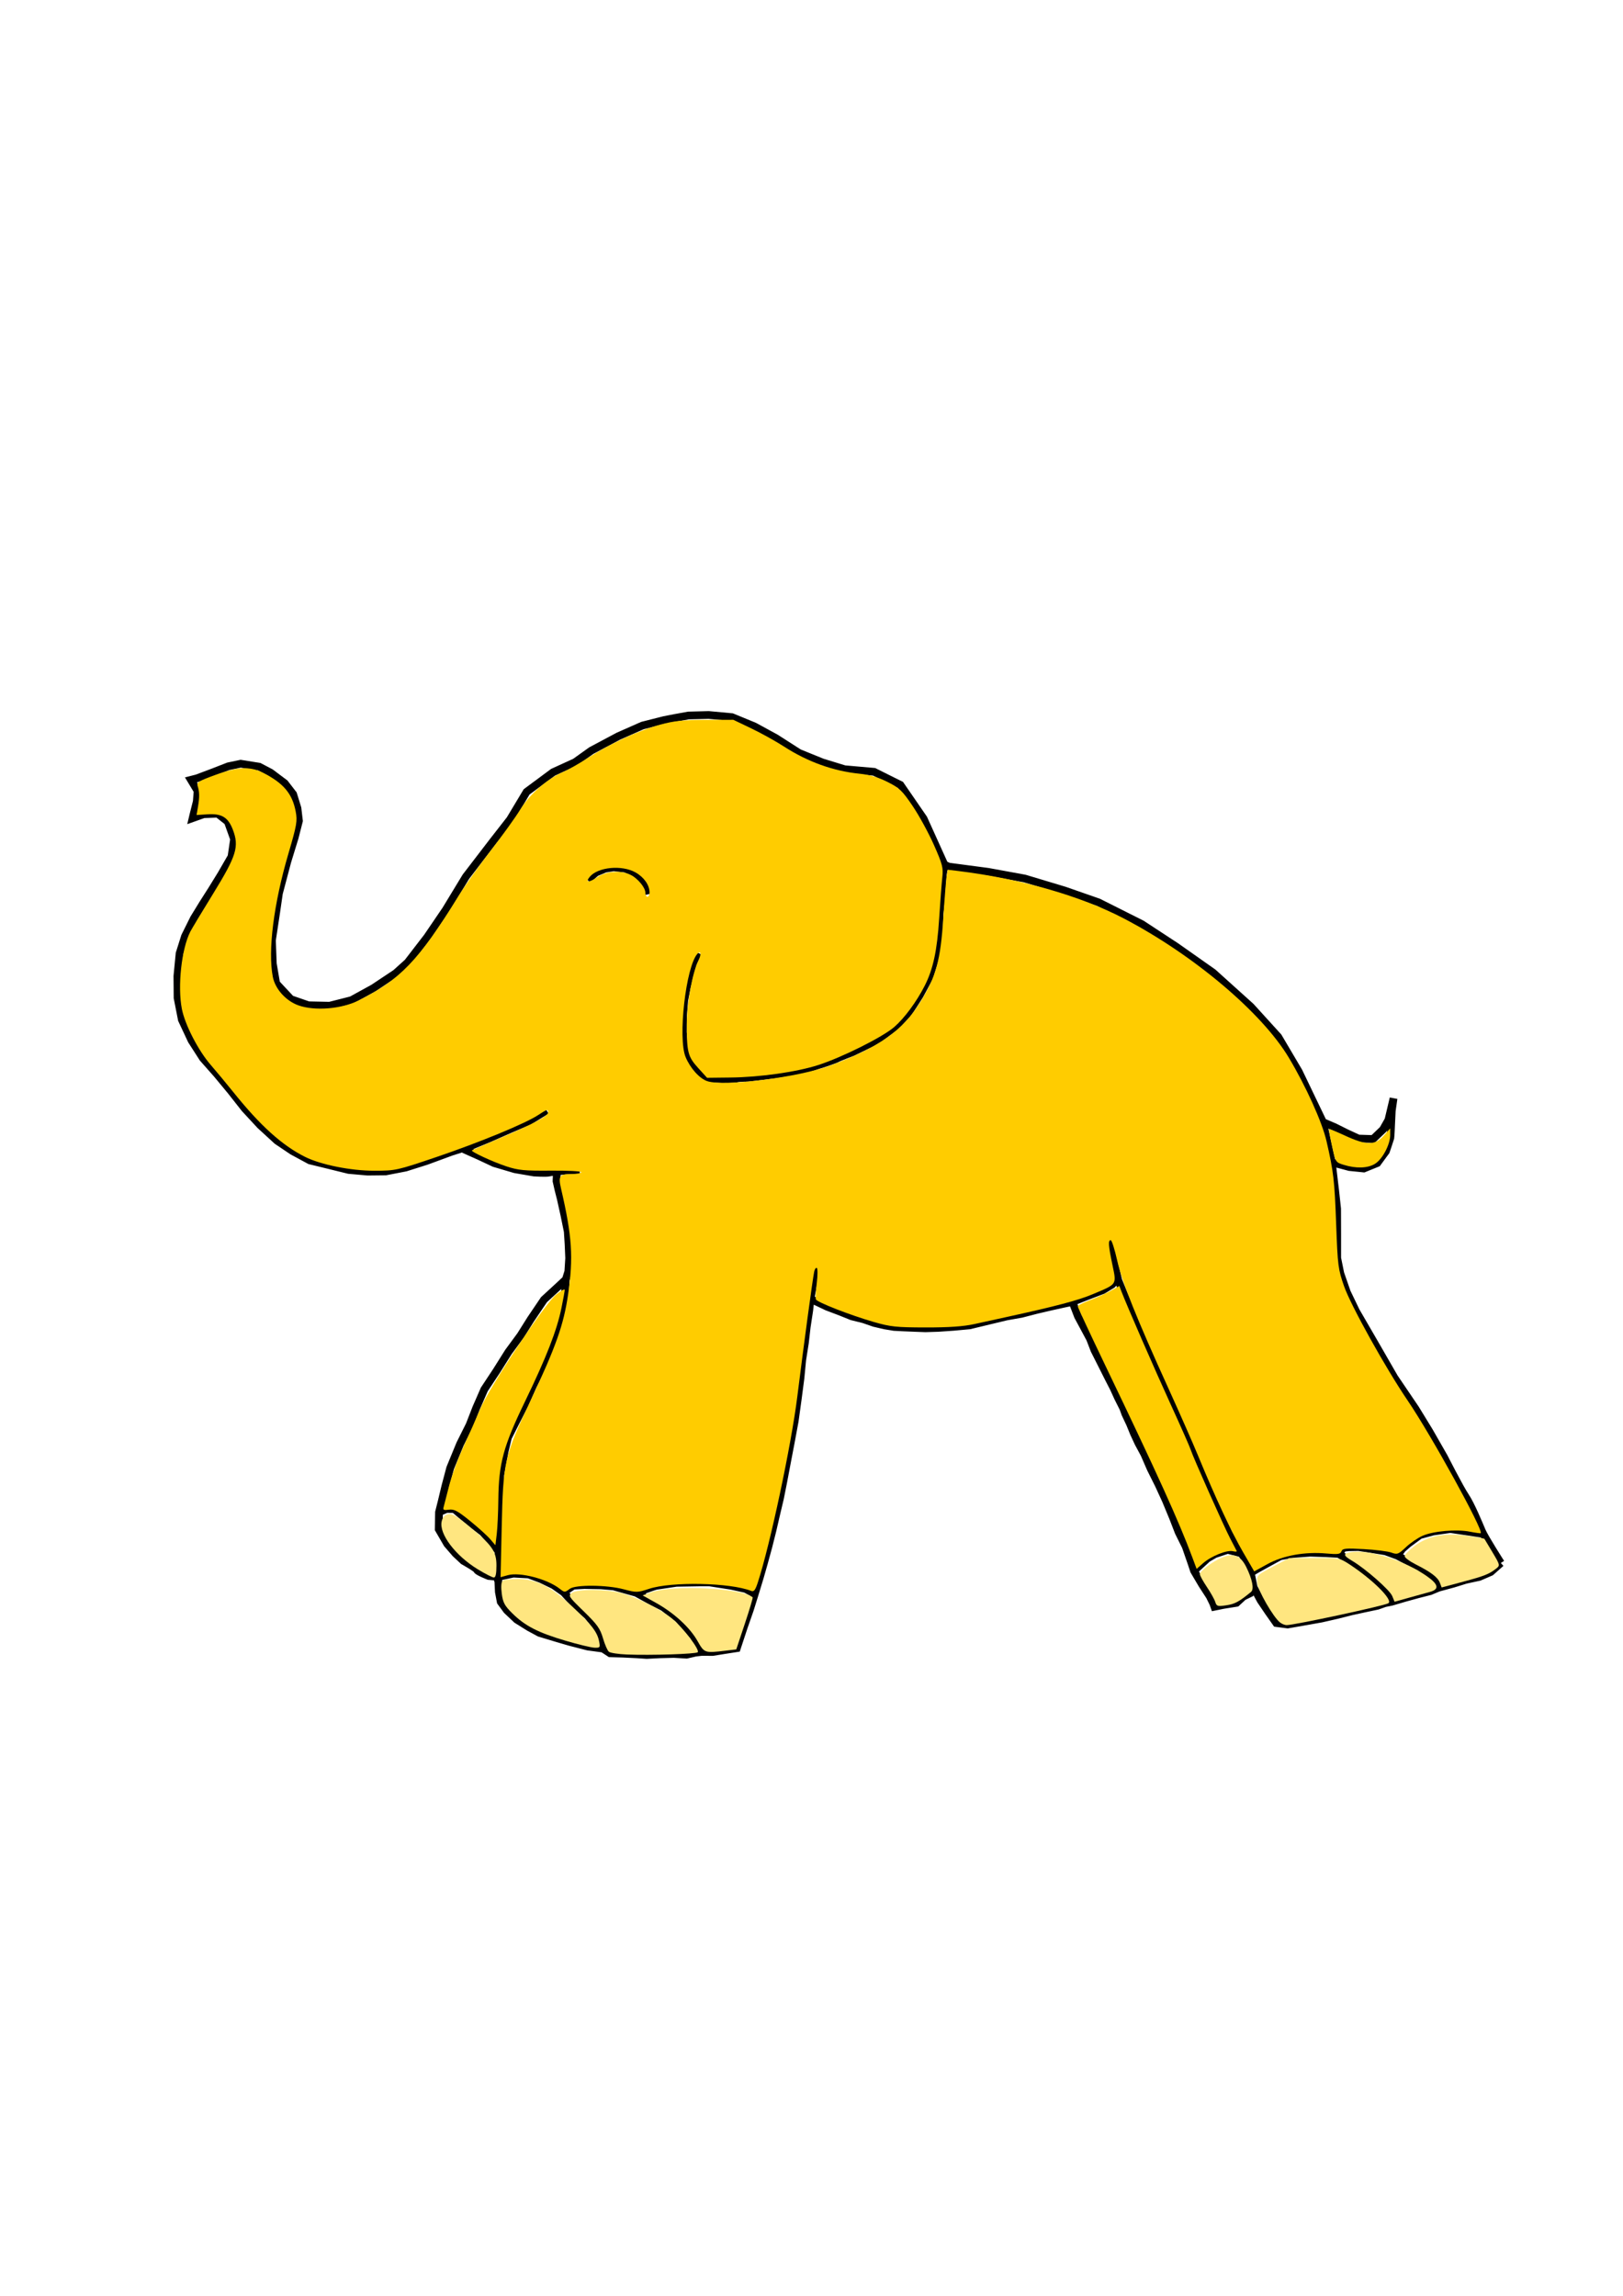 <?xml version="1.0" encoding="UTF-8" standalone="no"?>
<svg
   xmlns:dc="http://purl.org/dc/elements/1.1/"
   xmlns:cc="http://creativecommons.org/ns#"
   xmlns:rdf="http://www.w3.org/1999/02/22-rdf-syntax-ns#"
   xmlns:svg="http://www.w3.org/2000/svg"
   xmlns="http://www.w3.org/2000/svg"
   xmlns:sodipodi="http://sodipodi.sourceforge.net/DTD/sodipodi-0.dtd"
   xmlns:inkscape="http://www.inkscape.org/namespaces/inkscape"
   width="210mm"
   height="297mm"
   viewBox="0 0 210 297"
   version="1.1"
   id="svg8"
   sodipodi:docname="логотип1.svg"
   inkscape:version="1.0.2 (e86c870879, 2021-01-15)">
  <defs
     id="defs2">
    <filter
       inkscape:collect="always"
       style="color-interpolation-filters:sRGB"
       id="filter1146"
       x="-1.641689e-05"
       width="1"
       y="-2.3119362e-05"
       height="1">
      <feGaussianBlur
         inkscape:collect="always"
         stdDeviation="0.001"
         id="feGaussianBlur1148" />
    </filter>
  </defs>
  <sodipodi:namedview
     id="base"
     pagecolor="#ffffff"
     bordercolor="#666666"
     borderopacity="1.0"
     inkscape:pageopacity="0.0"
     inkscape:pageshadow="2"
     inkscape:zoom="0.98994949"
     inkscape:cx="193.78642"
     inkscape:cy="657.32709"
     inkscape:document-units="mm"
     inkscape:current-layer="layer1"
     inkscape:document-rotation="0"
     showgrid="false"
     inkscape:window-width="1920"
     inkscape:window-height="1032"
     inkscape:window-x="0"
     inkscape:window-y="0"
     inkscape:window-maximized="1" />
  <g
     inkscape:label="Шар 1"
     inkscape:groupmode="layer"
     id="layer1">
    <path
       id="path144"
       style="fill:none;stroke:#000000;stroke-width:1;stroke-linecap:butt;stroke-linejoin:miter;stroke-opacity:1;filter:url(#filter1146);stroke-miterlimit:4;stroke-dasharray:none"
       d="m 138.763,168.428 1.622,-0.645 2.311,-0.882 1.201,-0.726 c 0,0 0.667,-0.694 0.526,-0.978 -0.141,-0.283 -0.343,-1.779 -0.485,-2.009 -0.142,-0.23 -0.458,-2.79 -0.458,-2.79 l 1.21,5.232 0.749,1.829 0.962,2.265 1.06,2.513 1.512,3.516 1.788,3.897 1.937,4.194 1.168,2.696 1.033,2.652 0.816,1.832 0.931,2.089 1.103,2.493 1.233,2.748 0.994,1.661 0.68,1.074 m 1.175,2.372 c 0,0 -1.005,-2.397 -1.211,-2.489 -0.206,-0.092 -1.776,-0.47 -1.776,-0.47 l -1.653,0.551 -0.958,0.558 -1.739,1.6 m 18.71,-2.187 1.954,1.164 1.588,1.297 1.489,1.194 0.954,0.85 0.897,1.681 m 0.71,-5.963 1.58,0.839 1.228,0.597 1.071,0.738 0.863,0.631 0.578,1.349 m 5.849,-6.949 -1.961,-0.302 -2.345,-0.345 -2.233,0.324 -1.709,0.463 -1.503,1.102 -0.768,0.67 -0.65,0.884 -1.527,-0.559 -1.743,-0.282 -1.744,-0.267 -1.299,0.025 -0.68,0.074 -0.598,0.785 -1.608,-0.087 -2.068,-0.069 -2.18,0.158 -1.714,0.311 -1.821,0.998 -1.11,0.613 -0.872,0.514 0.384,1.901 m -57.346,-37.334 2.142,1.016 1.721,0.651 1.476,0.595 1.542,0.384 1.359,0.471 1.367,0.319 1.215,0.199 1.267,0.064 1.162,0.049 1.626,0.061 1.731,-0.056 1.932,-0.134 2.046,-0.189 2.696,-0.65 2.091,-0.5 1.923,-0.34 1.897,-0.491 1.854,-0.434 1.806,-0.399 1.045,-0.218 0.712,1.858 0.821,1.525 0.746,1.397 0.561,1.456 0.563,1.117 0.627,1.246 0.652,1.297 0.646,1.257 0.57,1.25 0.678,1.351 0.262,0.725 0.61,1.297 0.502,1.231 0.586,1.26 0.767,1.426 0.819,1.884 1.041,2.088 0.925,2.018 0.925,2.232 0.727,1.878 0.918,1.853 0.774,2.24 0.298,0.897 1.047,1.776 0.983,1.516 0.459,0.938 0.148,0.42 1.141,-0.232 1.719,-0.274 0.872,-0.807 0.916,-0.447 0.436,-0.738 0.898,1.671 1.023,1.513 1.001,1.42 1.467,0.193 2.413,-0.422 1.972,-0.353 2.023,-0.46 1.853,-0.468 1.642,-0.359 1.729,-0.366 0.96,-0.338 0.889,-0.182 1.671,-0.493 1.701,-0.468 1.591,-0.405 1.066,-0.444 1.981,-0.539 1.553,-0.483 1.757,-0.38 1.482,-0.641 1.305,-1.158 M 73.21,165.52 l -0.178,2.847 -0.782,3.106 -1.227,3.379 -0.948,2.198 -1.127,2.259 -1.057,2.393 -1.115,2.176 -1.054,2.093 -0.422,1.763 -0.573,3.1 0.047,2.581 -0.085,2.186 -0.231,2.144 0.063,4.262 m 17.801,4.046 c 0,0 2.3,-0.858 2.605,-0.905 0.305,-0.047 2.596,-0.386 2.596,-0.386 l 2.982,-0.051 h 1.311 l 2.816,0.437 1.845,0.407 1.247,0.674 m -6.97,7.479 c 0,0 -0.876,-1.824 -1.054,-2.055 -0.178,-0.231 -1.947,-2.244 -1.947,-2.244 l -1.939,-1.497 -1.558,-0.788 -1.934,-1.071 -2.927,-0.824 -1.654,-0.142 -2.119,-0.04 -1.454,0.085 -1.244,0.849 m -16.121,-10.353 0.975,-0.424 1.003,0.017 1.113,0.938 1.287,1.066 1.306,1.002 c 0,0 0.9,1.038 1.11,1.315 0.21,0.277 0.664,0.896 0.869,1.077 0.205,0.182 0.056,1.388 0.056,1.388 l -0.068,1.984 1.966,-0.417 1.982,0.109 1.589,0.593 1.647,0.797 1.287,0.909 1.47,1.592 1.653,1.454 1.037,1.304 0.642,1.436 0.29,1.505 m -5.961,-61.739 -0.048,1.26 0.252,1.11 0.298,1.17 0.468,2.106 0.434,2.131 0.103,1.619 0.08,1.838 -0.11,1.73 -0.321,1.021 -1.065,0.993 -1.762,1.62 -1.733,2.566 -1.284,2.047 -1.583,2.154 -1.554,2.47 -1.569,2.375 -1.053,2.413 -0.848,2.179 -1.238,2.482 -1.274,3.098 -0.621,2.334 -0.494,2.06 -0.332,1.319 -0.038,2.191 1.11,1.913 1.078,1.246 1.007,0.941 c 0,0 1.727,0.963 1.774,1.176 0.047,0.213 1.502,0.784 1.502,0.784 l 1.217,0.11 0.094,1.946 0.244,1.289 0.8,1.089 1.27,1.199 1.601,1.002 1.336,0.722 2.16,0.654 1.735,0.509 2.373,0.609 1.95,0.263 0.924,0.606 1.654,0.047 1.78,0.086 1.3,0.087 1.713,-0.087 1.815,-0.047 1.63,0.097 1.147,-0.265 0.774,-0.09 1.472,0.003 1.482,-0.24 1.631,-0.253 0.907,-2.743 0.775,-2.224 0.578,-1.854 0.698,-2.286 0.543,-1.896 0.581,-2.13 0.52,-2.067 0.476,-2.06 0.504,-2.13 0.425,-2.131 0.509,-2.69 0.502,-2.63 0.467,-2.518 0.382,-2.762 0.363,-2.773 0.235,-2.424 0.345,-2.189 0.236,-2.064 0.327,-2.145 0.158,-1.473 0.389,-2.151 0.189,-1.976 m -45.436,-15.227 v 0 l 1.259,-0.567 m 29.052,-24.842 -0.654,1.366 -0.43,1.54 -0.372,1.54 -0.331,1.703 -0.16,2.046 -0.018,2.09 0.165,1.854 0.361,1.337 0.886,1.297 1.02,1.117 1.054,0.364 1.532,0.096 c 0,0 1.511,0.026 1.907,-0.083 0.396,-0.109 1.518,-0.109 1.518,-0.109 l 3.567,-0.422 1.278,-0.195 2.246,-0.334 c 0,0 2.023,-0.712 2.189,-0.745 0.166,-0.033 2.076,-0.686 2.239,-0.799 0.163,-0.113 1.995,-0.813 1.995,-0.813 l 2.425,-1.173 1.146,-0.673 2.024,-1.499 c 0,0 1.32,-1.386 1.543,-1.649 0.223,-0.263 1.54,-2.357 1.54,-2.357 l 1.27,-2.348 0.547,-1.777 c 0,0 0.512,-1.844 0.574,-2.073 0.062,-0.229 0.062,-1.576 0.096,-1.9 0.033,-0.324 0.1,-2.474 0.1,-2.474 0,0 0.225,-1.925 0.225,-2.115 0,-0.191 0.188,-2.906 0.188,-2.906 l 0.201,-1.319 m -46.17,1.98 1.085,-0.956 1.173,-0.495 1.125,-0.177 1.508,0.167 1.298,0.608 0.763,0.687 0.503,0.771 0.283,1.278 m 88.561,34.65 2.28,0.612 1.862,0.189 1.745,-0.709 1.117,-1.526 c 0,0 0.538,-1.585 0.572,-1.726 0.033,-0.14 0.099,-1.763 0.099,-1.763 l 0.085,-1.742 0.228,-1.608 -0.664,2.797 -0.697,1.23 -1.283,1.23 -1.908,-0.06 -1.537,-0.712 -1.538,-0.767 -1.502,-0.644 m -111.168,3.503 2.019,0.902 1.918,0.899 2.68,0.791 2.479,0.426 c 0,0 1.541,0.103 1.938,0.002 0.397,-0.1 2.099,-0.248 2.099,-0.248 l 1.865,-0.083 m 119.183,50.837 c 0,0 -2.068,-3.229 -2.446,-4.114 -0.378,-0.885 -1.402,-3.395 -2.144,-4.501 -0.742,-1.106 -2.748,-5.054 -2.748,-5.054 l -1.939,-3.389 -1.777,-2.902 -2.732,-4.031 -2.447,-4.25 -2.508,-4.324 -1.185,-2.462 -0.846,-2.437 -0.4,-1.982 -7.9e-4,-3.203 -0.011,-3.178 -0.245,-2.274 -0.441,-3.731 -1.143,-5.198 -3.141,-6.541 -2.654,-4.492 -3.551,-3.907 -4.885,-4.405 -4.806,-3.383 -4.411,-2.89 -5.597,-2.812 -4.394,-1.534 -5.151,-1.549 -4.732,-0.866 -5.123,-0.678 -0.542,-0.259 -2.693,-5.953 -2.996,-4.352 -3.408,-1.699 -3.817,-0.334 -2.874,-0.879 -3.018,-1.225 -3.01,-1.927 -2.779,-1.517 -2.892,-1.191 -3.009,-0.279 -2.612,0.067 -1.808,0.327 -1.36,0.267 -2.788,0.706 -3.125,1.381 -3.495,1.861 -2.1,1.499 -2.845,1.3 -3.426,2.539 -2.143,3.574 -2.195,2.814 -3.517,4.586 -2.612,4.299 -2.387,3.507 -2.53,3.286 -1.545,1.392 -2.879,1.918 -2.856,1.571 -2.828,0.717 -2.737,-0.058 -2.274,-0.786 -1.899,-2.032 -0.438,-2.553 -0.114,-3.033 0.549,-3.624 0.356,-2.459 1.087,-4.105 0.95,-3.094 0.554,-2.171 -0.193,-1.637 -0.557,-1.808 -1.093,-1.418 -1.825,-1.368 -1.472,-0.775 -2.399,-0.384 -1.6,0.334 -2.123,0.826 -1.934,0.726 -0.78,0.2 0.86,1.426 -0.103,1.377 -0.432,1.709 -0.104,0.44 1.424,-0.506 1.824,-0.067 1.304,1.033 0.808,2.254 -0.333,2.27 -1.321,2.288 -1.195,1.939 -1.197,1.881 -1.155,1.883 -1.149,2.314 -0.7,2.218 -0.285,2.937 0.024,2.81 0.555,2.819 1.257,2.686 1.47,2.291 1.816,2.055 1.817,2.194 1.789,2.274 2,2.158 2.181,2.002 1.989,1.337 2.239,1.21 2.39,0.583 2.641,0.65 2.451,0.218 2.319,-0.024 2.586,-0.499 2.698,-0.853 3.256,-1.198 2.846,-0.895 2.01,-0.826 2.678,-1.184 2.532,-1.074 2.228,-1.376" />
    <path
       style="fill:#ffcc00;stroke-width:1.01"
       d="m 273.206,775.529 c -6.038,-4.732 -19.347,-8.193 -25.244,-6.565 l -3.542,0.978 0.531,-23.909 c 0.726,-32.679 1.224,-34.881 14.101,-62.295 12.415,-26.43 16.156,-36.989 18.303,-51.668 2.668,-18.241 1.985,-28.577 -3.43,-51.873 -1.409,-6.06 -0.706,-7.071 4.911,-7.071 2.737,0 4.977,-0.401 4.977,-0.89 0,-0.49 -6.705,-0.831 -14.9,-0.758 -12.845,0.114 -15.829,-0.173 -21.638,-2.083 -6.645,-2.185 -17.535,-7.236 -16.848,-7.815 0.194,-0.164 6.49,-2.91 13.99,-6.103 16.08,-6.846 23.231,-10.664 23.232,-12.404 0.001,-1.751 -0.516,-1.618 -4.856,1.254 -6.214,4.112 -28.636,13.364 -49.692,20.505 -19.303,6.546 -19.911,6.68 -30.305,6.697 -11.458,0.018 -26.117,-2.915 -33.84,-6.772 -11.168,-5.577 -21.855,-15.214 -34.944,-31.51 -3.56,-4.432 -8.518,-10.399 -11.018,-13.261 -6.137,-7.023 -12.692,-19.709 -14.202,-27.482 -2.159,-11.12 -0.146,-29.405 4.159,-37.765 0.659,-1.28 5.703,-9.655 11.208,-18.611 11.333,-18.435 12.683,-22.844 9.529,-31.105 -2.302,-6.027 -5.418,-7.93 -12.281,-7.5 l -5.43,0.34 0.69,-4.041 c 0.801,-4.695 0.76,-7.287 -0.161,-10.102 -0.584,-1.785 0.426,-2.418 8.675,-5.431 10.94,-3.996 16.948,-4.256 23.326,-1.008 9.927,5.056 14.216,10.157 15.869,18.875 0.883,4.654 0.556,6.541 -3.566,20.587 -7.186,24.491 -10.079,47.36 -7.606,60.137 1.147,5.926 6.434,11.785 12.582,13.943 7.926,2.782 20.851,1.753 29.058,-2.313 20.484,-10.149 29.544,-19.58 48.91,-50.92 3.203,-5.184 10.349,-15.259 15.88,-22.389 5.531,-7.13 12.06,-16.216 14.51,-20.19 4.655,-7.55 13.359,-15.072 21.259,-18.373 2.072,-0.866 7.397,-3.902 11.833,-6.748 10.778,-6.914 24.723,-13.327 35.076,-16.132 6.799,-1.842 11.164,-2.302 22.109,-2.33 l 13.637,-0.034 8.746,4.184 c 4.81,2.301 11.993,6.284 15.961,8.851 11.541,7.466 24.116,11.991 36.913,13.282 4.911,0.496 9.077,1.72 13.637,4.007 5.855,2.936 7.185,4.208 12.283,11.738 3.144,4.645 7.824,13.208 10.398,19.029 4.151,9.386 4.616,11.158 4.108,15.657 -0.315,2.791 -1.01,11.892 -1.543,20.226 -1.007,15.727 -2.95,24.757 -7.069,32.856 -3.967,7.8 -9.839,15.757 -14.856,20.131 -5.621,4.9 -25.486,14.836 -37.161,18.587 -10.524,3.381 -28.404,5.923 -42.782,6.081 l -11.467,0.127 -4.306,-4.745 c -5.021,-5.533 -5.59,-7.697 -5.59,-21.268 0,-10.375 2.787,-25.583 5.756,-31.407 1.446,-2.837 1.06,-4.949 -0.57,-3.122 -5.644,6.324 -9.62,41.194 -5.752,50.45 2.286,5.47 6.817,10.499 10.581,11.743 8.287,2.739 44.824,-1.927 60.19,-7.685 23.781,-8.912 35.28,-17.063 43.968,-31.166 7.551,-12.258 9.729,-20.27 11.055,-40.683 0.61,-9.39 1.344,-18.562 1.631,-20.383 l 0.521,-3.311 5.252,0.642 c 30.097,3.681 59.68,12.154 80.65,23.102 34.086,17.794 67.417,45.889 80.656,67.986 8.328,13.9 16.251,31.419 18.386,40.656 3.467,14.999 3.958,19.232 4.753,40.911 0.733,20 0.953,21.718 3.857,30.048 3.273,9.389 20.355,40.085 31.061,55.815 11.44,16.808 37.066,63.317 35.662,64.721 -0.147,0.147 -2.539,-0.182 -5.317,-0.73 -6.544,-1.291 -17.881,-0.298 -23.139,2.028 -2.278,1.008 -5.925,3.514 -8.105,5.571 -3.678,3.469 -4.188,3.657 -7.067,2.611 -1.707,-0.62 -7.752,-1.383 -13.434,-1.695 -8.974,-0.493 -10.414,-0.35 -10.966,1.088 -0.535,1.394 -1.698,1.56 -7.347,1.049 -10.45,-0.946 -21.105,0.967 -28.728,5.157 l -6.501,3.574 -5.436,-9.362 c -5.559,-9.574 -13.672,-26.955 -21.816,-46.738 -2.516,-6.111 -9.021,-20.885 -14.456,-32.83 -15.674,-34.449 -22.807,-52.247 -25.202,-62.882 -1.22,-5.417 -2.635,-9.849 -3.145,-9.849 -1.331,0 -1.166,2.429 0.811,11.969 2.062,9.949 2.507,9.289 -9.716,14.432 -7.001,2.946 -17.973,5.851 -41.52,10.992 -4.722,1.031 -11.996,2.625 -16.162,3.541 -5.32,1.17 -12.389,1.66 -23.739,1.646 -14.345,-0.018 -17.185,-0.315 -25.254,-2.639 -11.642,-3.353 -27.865,-9.687 -28.387,-11.083 -0.222,-0.593 -0.027,-4.168 0.433,-7.945 0.46,-3.777 0.473,-7.091 0.03,-7.365 -0.443,-0.274 -1.023,0.543 -1.288,1.816 -0.777,3.727 -5.016,35.093 -8.231,60.903 -2.974,23.879 -13.24,72.231 -19.264,90.729 -1.243,3.817 -1.943,4.724 -3.249,4.206 -10.258,-4.071 -38.902,-4.65 -49.945,-1.008 -5.61,1.85 -6.123,1.859 -12.288,0.216 -8.237,-2.195 -23.59,-2.329 -26.364,-0.231 -2.432,1.839 -2.519,1.838 -4.991,-0.1 z m 43.942,-339.834 c 0,-3.61 -2.701,-7.474 -6.857,-9.81 -6.682,-3.755 -18.363,-2.63 -22.329,2.152 -2.373,2.861 -0.474,2.979 3.583,0.222 4.478,-3.043 11.792,-3.54 16.473,-1.12 3.553,1.837 7.11,6.211 7.11,8.743 0,1.036 0.455,1.884 1.01,1.884 0.556,0 1.01,-0.932 1.01,-2.07 z"
       id="path283"
       transform="scale(0.265)" />
    <path
       style="fill:#ffcc00;stroke-width:1.01"
       d="m 582.132,760.167 c -6.622,-17.721 -16.805,-40.173 -42.381,-93.439 -7.426,-15.466 -13.502,-28.503 -13.502,-28.969 0,-0.467 2.614,-1.821 5.808,-3.01 3.195,-1.189 7.76,-3.246 10.144,-4.571 l 4.336,-2.41 0.968,2.545 c 2.568,6.754 16.192,38.001 24.16,55.411 4.905,10.718 9.255,20.564 9.666,21.882 1.128,3.614 16.317,37.717 19.445,43.661 1.506,2.861 2.88,5.506 3.053,5.879 0.174,0.373 -0.633,0.43 -1.792,0.127 -2.857,-0.747 -10.634,2.349 -14.56,5.796 l -3.209,2.817 z"
       id="path285"
       transform="scale(0.265)" />
    <path
       style="fill:#ffcc00;stroke-width:1.01"
       d="m 239.346,751.367 c -1.4,-1.639 -5.832,-5.645 -9.849,-8.903 -6.083,-4.933 -7.813,-5.848 -10.348,-5.476 -2.415,0.354 -2.947,0.117 -2.575,-1.148 0.258,-0.877 1.438,-5.459 2.623,-10.181 1.185,-4.722 4.34,-13.359 7.011,-19.193 2.671,-5.834 6.401,-14.251 8.289,-18.705 4.568,-10.78 31.536,-51.387 37.085,-55.841 2.282,-1.832 4.149,-2.835 4.149,-2.23 0,0.605 -0.721,4.604 -1.601,8.886 -2.258,10.98 -7.332,23.98 -17.807,45.627 -10.545,21.791 -12.822,30.2 -13.004,48.022 -0.062,6.111 -0.409,13.589 -0.771,16.617 l -0.658,5.505 z"
       id="path287"
       transform="scale(0.265)" />
    <path
       style="fill:#ffe680;stroke-width:1.01"
       d="m 625.021,792.076 c -3.374,-2.632 -10.941,-15.833 -11.168,-19.482 -0.223,-3.58 -0.091,-3.714 7.693,-7.811 l 7.92,-4.168 12.283,-0.049 c 11.853,-0.047 12.44,0.053 16.757,2.852 11.585,7.511 21.857,17.713 19.377,19.246 -2.018,1.247 -45.883,10.676 -49.667,10.676 -0.867,0 -2.305,-0.568 -3.195,-1.263 z"
       id="path289"
       transform="scale(0.265)" />
    <path
       style="fill:#ffe680;stroke-width:1.01"
       d="m 679.751,779.097 c -1.211,-2.924 -13.034,-13.299 -19.505,-17.117 -4.544,-2.681 -4.633,-3.621 -0.404,-4.272 8.839,-1.359 25.779,4.03 36.781,11.7 5.799,4.043 6.266,6.442 1.507,7.738 -2.03,0.553 -6.732,1.854 -10.449,2.891 l -6.759,1.886 z"
       id="path291"
       transform="scale(0.265)" />
    <path
       style="fill:#ffe680;stroke-width:1.01"
       d="m 703.033,772.651 c -1.014,-2.667 -4.396,-5.23 -11.877,-8.999 -2.917,-1.47 -5.303,-3.253 -5.303,-3.963 0,-0.71 2.169,-2.945 4.82,-4.966 6.55,-4.995 14.953,-6.591 26.025,-4.945 4.357,0.648 7.988,1.282 8.068,1.409 0.08,0.127 1.862,3.099 3.96,6.605 3.657,6.111 3.737,6.435 1.936,7.846 -3.613,2.832 -5.748,3.687 -16.21,6.493 l -10.541,2.828 z"
       id="path293"
       transform="scale(0.265)" />
    <path
       style="fill:#ffe680;stroke-width:1.01"
       d="m 593.362,782.024 c -0.404,-1.277 -2.26,-4.589 -4.124,-7.359 -1.864,-2.771 -3.389,-5.558 -3.389,-6.194 0,-1.532 6.149,-6.165 10.712,-8.071 5.712,-2.386 9.104,-1.107 11.896,4.488 3.037,6.085 3.974,10.945 2.365,12.259 -5.879,4.803 -7.899,5.896 -12.01,6.503 -4.326,0.638 -4.775,0.504 -5.449,-1.626 z"
       id="path295"
       transform="scale(0.265)" />
    <path
       style="fill:#ffe680;stroke-width:1.01"
       d="m 340.567,801.089 c -3.712,-6.577 -11.411,-13.656 -20.195,-18.568 l -6.59,-3.685 3.955,-1.443 c 10.515,-3.836 44.378,-2.215 49.77,2.382 0.197,0.168 -1.525,5.954 -3.826,12.859 l -4.184,12.554 -5.265,0.632 c -10.171,1.222 -10.338,1.164 -13.665,-4.732 z"
       id="path297"
       transform="scale(0.265)" />
    <path
       style="fill:#ffe680;stroke-width:1.01"
       d="m 306.081,807.685 c -4.142,-0.166 -8.098,-0.772 -8.792,-1.347 -0.693,-0.575 -1.989,-3.551 -2.879,-6.612 -1.368,-4.705 -2.82,-6.733 -9.391,-13.112 -7.391,-7.175 -7.677,-7.617 -5.812,-8.997 2.736,-2.024 17.354,-1.908 24.653,0.196 7.639,2.202 18.829,7.899 24.324,12.383 5.288,4.316 13.626,15.253 12.488,16.381 -0.883,0.875 -22.838,1.578 -34.591,1.108 z"
       id="path299"
       transform="scale(0.265)" />
    <path
       style="fill:#ffe680;stroke-width:1.01"
       d="m 276.089,800.944 c -13.339,-3.937 -19.7,-7.203 -25.863,-13.28 -3.832,-3.778 -4.655,-5.296 -5.233,-9.653 -0.42,-3.168 -0.279,-5.577 0.365,-6.221 0.578,-0.578 3.898,-1.018 7.378,-0.978 9.173,0.106 15.985,3.487 26.208,13.009 9.746,9.078 12.652,12.795 13.558,17.347 0.619,3.108 0.499,3.278 -2.25,3.191 -1.597,-0.051 -7.97,-1.587 -14.163,-3.415 z"
       id="path301"
       transform="scale(0.265)" />
    <path
       style="fill:#ffe680;stroke-width:1.01"
       d="m 233.305,766.102 c -10.957,-6.679 -18.989,-17.3 -17.659,-23.354 0.434,-1.974 1.442,-3.149 3.051,-3.553 1.908,-0.479 3.959,0.668 9.96,5.571 11.649,9.519 13.74,12.488 13.74,19.507 0,3.991 -0.398,5.831 -1.263,5.83 -0.694,-3.2e-4 -4.217,-1.802 -7.829,-4.003 z"
       id="path303"
       transform="scale(0.265)" />
    <path
       style="fill:#ffe680;stroke-width:1.01"
       d=""
       id="path305"
       transform="scale(0.265)" />
    <path
       style="fill:#ffe680;stroke-width:1.01"
       d=""
       id="path307"
       transform="scale(0.265)" />
    <path
       style="fill:#ffcc00;stroke-width:1.01"
       d="m 656.101,568.649 c -3.971,-1.228 -4.002,-1.279 -5.74,-9.222 -0.961,-4.393 -1.623,-8.112 -1.471,-8.264 0.152,-0.152 3.728,1.318 7.947,3.267 10.309,4.763 14.609,4.757 18.809,-0.027 l 3.135,-3.571 v 3.252 c 0,4.678 -3.801,11.854 -7.462,14.086 -3.553,2.166 -9.188,2.344 -15.219,0.479 z"
       id="path309"
       transform="scale(0.265)" />
  </g>
</svg>

